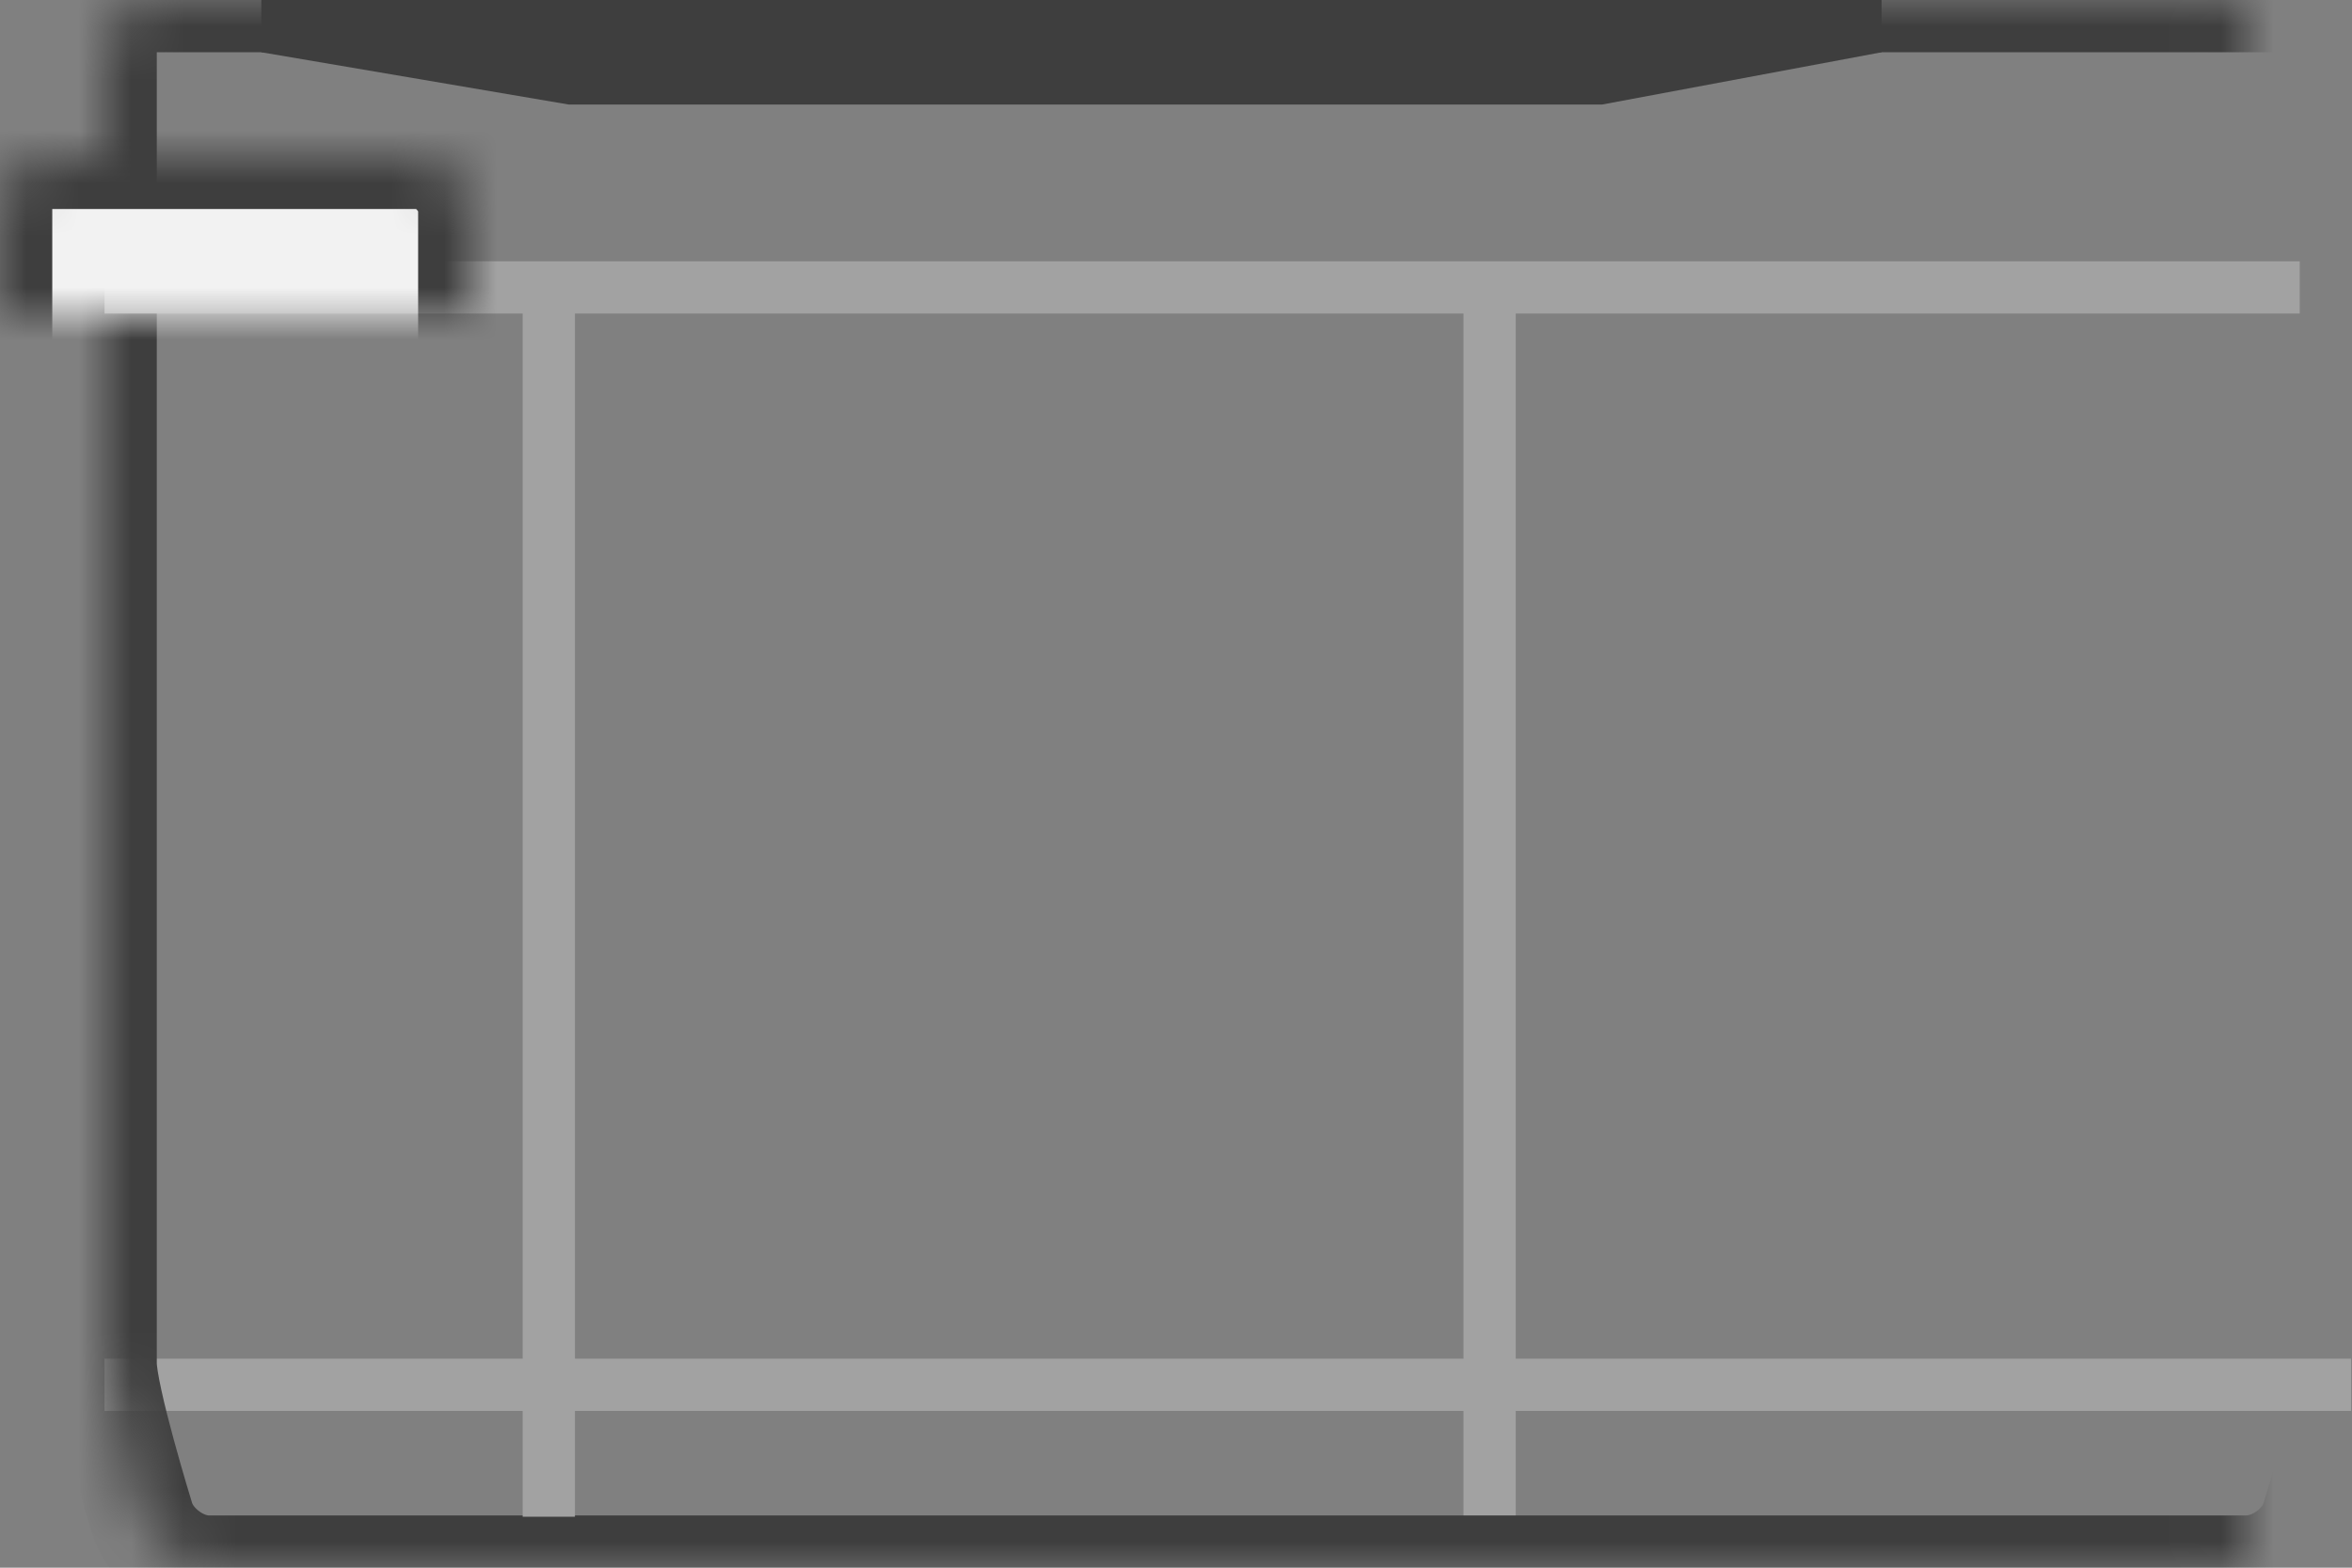 <svg xmlns="http://www.w3.org/2000/svg" width="45" height="30" viewBox="0 0 45 30" xmlns:xlink="http://www.w3.org/1999/xlink">
  <rect x="0" y="0" width="45" height="30" fill="#808080" stroke="none"/>
  <defs>
    <rect id="a" width="6" height="16" x="37" y="8"/>
    <mask id="d" width="6" height="16" x="0" y="0" fill="white">
      <use xlink:href="#a"/>
    </mask>
    <path id="b" d="M2,26.092 L2,0.998 C2,0.447 2.454,0 2.999,0 L43.984,0 C44.535,0 44.983,0.456 44.983,0.999 L44.983,26.117 C44.983,26.745 44.267,29.049 44.267,29.049 C44.11,29.574 43.542,30 42.973,30 L32.373,30 L29.148,30 L3.993,30 C3.445,30 2.869,29.565 2.716,29.044 C2.716,29.044 2,26.728 2,26.092 Z"/>
    <mask id="e" width="42.983" height="30" x="0" y="0" fill="white">
      <use xlink:href="#b"/>
    </mask>
    <rect id="c" width="9" height="6" y="3" rx="1"/>
    <mask id="f" width="9" height="6" x="0" y="0" fill="white">
      <use xlink:href="#c"/>
    </mask>
  </defs>
  <g fill="none" fill-rule="evenodd">
    <rect width="1" height="23.414" x="28" y="5.611" fill="#A2A2A2"/>
    <use stroke="#A2A2A2" stroke-width="2" mask="url(#d)" xlink:href="#a"/>
    <rect width="42.983" height="1" fill="#A2A2A2" transform="translate(2 26)"/>
    <polygon fill="#3E3E3E" points="5 0 36 0 36 1 30.655 2 10.879 2 5 1"/>
    <use stroke="#3E3E3E" stroke-width="2" mask="url(#e)" xlink:href="#b"/>
    <rect width="42" height="1" x="2" y="5" fill="#A2A2A2"/>
    <rect width="1" height="23.414" x="10" y="5.611" fill="#A2A2A2"/>
    <use fill="#F2F2F2" stroke="#3E3E3E" stroke-width="2" mask="url(#f)" xlink:href="#c"/>
  </g>
</svg>
